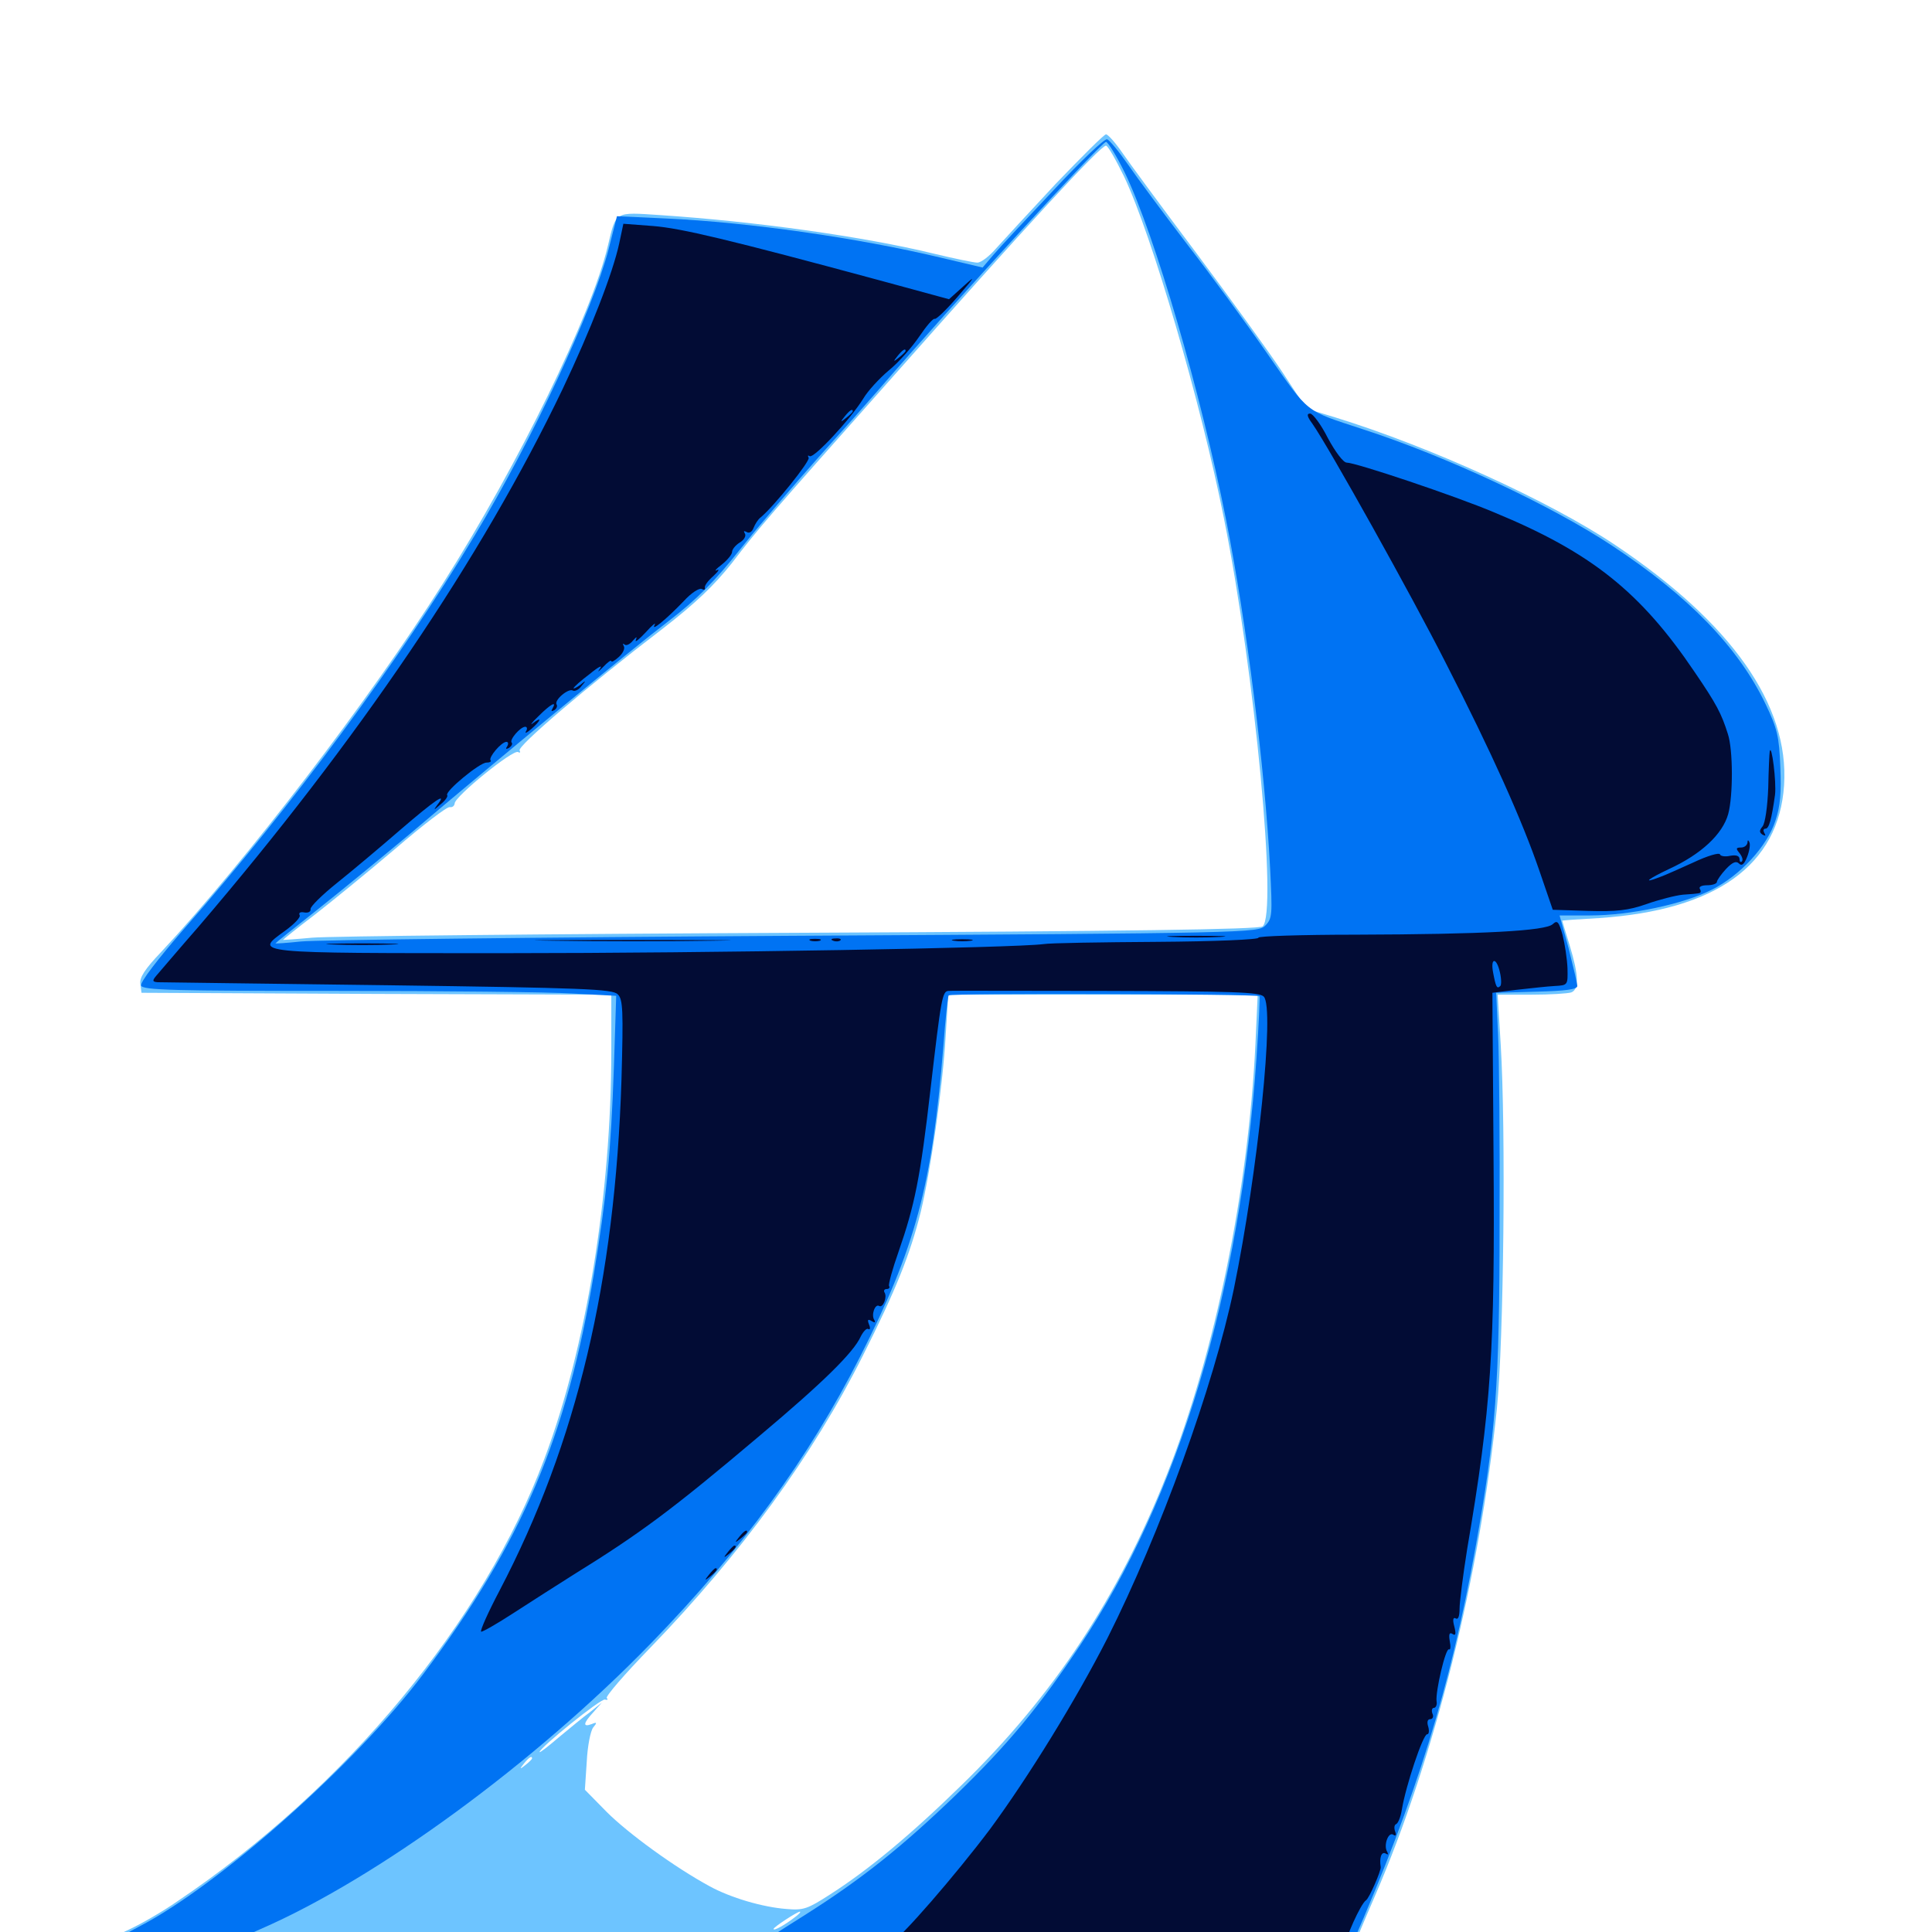 <svg xmlns="http://www.w3.org/2000/svg" viewBox="0 -1000 1000 1000">
	<path fill="#6dc4ff" d="M546.289 -904.688C533.008 -890.43 519.141 -875.391 515.625 -871.484C512.109 -867.383 507.812 -864.062 505.859 -864.062C504.102 -864.062 493.75 -866.211 483.203 -868.75C447.07 -877.539 391.406 -885.352 341.602 -888.672C317.969 -890.234 318.945 -890.82 314.648 -872.852C306.25 -837.109 268.359 -759.57 229.297 -698.047C191.211 -637.695 127.148 -554.102 83.398 -507.227C75 -498.438 72.07 -493.945 72.656 -490.625L73.242 -486.133L194.922 -485.547L316.406 -485.156V-455.859C316.406 -382.031 303.516 -302.734 281.836 -245.117C250.391 -160.742 179.297 -74.805 91.992 -16.016C84.18 -10.547 72.852 -4.102 66.992 -1.367C58.398 2.539 56.445 4.297 57.031 7.617L57.617 11.914L259.766 13.086C603.32 15.234 972.266 16.602 973.242 15.625C973.828 15.039 973.828 12.891 973.242 10.742C972.266 7.031 969.141 7.031 836.719 7.031C762.109 7.031 701.172 6.836 701.172 6.445C701.172 6.055 705.859 -5.273 711.719 -18.75C742.578 -90.234 765.82 -183.398 774.805 -271.094C778.32 -306.25 779.492 -415.039 776.758 -459.375L775.195 -485.156H792.773C802.344 -485.156 811.523 -485.742 813.281 -486.328C817.383 -487.891 817.188 -495.117 812.5 -510.547C810.352 -517.578 808.594 -523.242 808.594 -523.438C808.594 -523.633 817.188 -524.219 827.734 -524.805C888.281 -528.906 920.703 -552.148 923.438 -593.555C926.172 -635.156 896.094 -677.734 835.938 -717.969C802.148 -740.625 739.844 -768.945 691.016 -783.984L676.172 -788.477L663.867 -807.227C657.031 -817.578 636.914 -845.312 619.141 -869.141C601.367 -892.773 583.984 -916.406 580.664 -921.289C577.148 -926.367 573.438 -930.469 572.461 -930.469C571.484 -930.469 559.766 -918.75 546.289 -904.688ZM581.836 -908.594C596.289 -878.125 621.68 -791.406 633.594 -731.25C649.609 -651.367 661.328 -526.953 653.516 -520.508C651.758 -518.945 584.57 -517.969 413.867 -517.188C283.398 -516.602 169.922 -515.43 161.523 -514.648C153.32 -513.867 146.484 -513.477 146.484 -513.477C146.484 -513.672 153.711 -519.531 162.695 -526.367C171.484 -533.203 190.43 -548.633 204.688 -560.742C218.75 -572.852 231.445 -582.617 232.812 -582.227C234.18 -582.031 235.156 -582.812 235.352 -584.18C235.352 -587.695 265.625 -612.305 268.164 -610.742C269.141 -610.156 269.531 -610.547 268.945 -611.523C267.578 -613.672 303.516 -644.336 342.773 -674.414C359.961 -687.695 369.531 -696.875 378.711 -708.398C392.773 -726.758 396.484 -731.055 459.961 -802.539C531.836 -883.789 569.531 -924.609 572.461 -924.609C573.438 -924.609 577.539 -917.383 581.836 -908.594ZM649.805 -459.375C646.094 -383.789 628.906 -299.805 604.102 -237.109C578.906 -173.242 545.117 -122.07 497.461 -75.781C471.484 -50.391 449.414 -32.031 429.492 -19.336C417.969 -11.914 415.82 -11.133 407.031 -11.914C394.531 -12.891 378.125 -17.773 367.383 -23.633C349.023 -33.594 325 -51.172 314.062 -62.109L302.734 -73.633L303.711 -88.281C304.102 -96.289 305.664 -104.102 307.031 -105.859C309.18 -108.398 308.984 -108.789 306.25 -107.617C301.562 -105.859 301.758 -108.008 307.227 -113.867L311.523 -118.75L305.469 -113.867C301.953 -111.328 294.727 -105.273 289.258 -100.781C283.789 -96.094 279.297 -92.578 279.297 -93.164C279.297 -95.312 310.938 -120.898 313.086 -120.312C314.453 -119.922 314.844 -120.312 314.062 -121.094C313.281 -121.875 323.438 -133.594 336.523 -147.07C383.594 -195.703 420.898 -246.875 446.68 -298.438C463.672 -332.227 471.094 -350.781 476.562 -372.656C481.641 -393.75 487.891 -436.719 489.453 -463.477L490.82 -485.156H570.898H650.977ZM275.391 -89.844C275.391 -89.453 273.828 -87.891 272.07 -86.523C268.945 -83.984 268.75 -84.18 271.289 -87.305C273.828 -90.43 275.391 -91.406 275.391 -89.844ZM411.133 -7.422C406.055 -3.516 400.391 -0.391 400.391 -1.562C400.391 -2.539 412.695 -10.547 414.062 -10.547C414.648 -10.352 413.281 -8.984 411.133 -7.422Z"/>
	<path fill="#0073f3" d="M545.508 -901.758C531.445 -886.914 517.383 -871.875 514.258 -868.164L508.594 -861.523L487.109 -866.602C443.75 -876.953 387.305 -884.961 344.727 -886.914L319.336 -888.086L315.039 -871.094C306.836 -839.453 275.586 -772.461 245.703 -722.852C206.641 -657.812 150.781 -582.422 95.703 -519.727C81.445 -503.32 72.461 -491.602 73.047 -489.844C74.023 -487.5 89.844 -487.109 174.219 -487.109C229.297 -487.109 284.375 -486.523 296.68 -485.742L318.945 -484.57L317.773 -448.047C316.211 -403.125 313.867 -379.883 307.422 -340.82C293.359 -256.25 270.117 -201.367 219.141 -133.594C184.766 -87.695 113.477 -24.219 71.875 -2.734C48.633 9.57 50.391 10.352 106.055 11.719C132.031 12.305 337.695 13.281 563.086 14.062C935.547 15.039 972.656 14.844 972.656 12.109C972.656 9.375 959.18 8.984 835.742 8.984C726.953 8.984 699.023 8.398 699.805 6.641C733.008 -69.531 750.586 -126.172 763.672 -198.828C774.219 -257.617 776.172 -283.008 776.172 -366.992C776.367 -408.984 775.977 -452.93 775.391 -464.648L774.414 -486.133L795.508 -486.719C810.352 -487.109 816.406 -487.891 816.406 -489.648C816.406 -491.016 814.258 -499.609 811.914 -509.18L807.227 -526.172H823.047C843.75 -526.172 871.289 -532.031 885.938 -539.453C900.781 -546.875 914.648 -561.914 918.945 -575.195C921.484 -582.617 922.07 -589.844 921.484 -603.125C920.898 -618.75 919.922 -622.852 913.867 -635.547C899.805 -664.844 874.414 -691.211 834.375 -717.578C803.125 -738.281 748.633 -763.867 705.078 -777.93C674.805 -787.891 677.93 -785.547 656.055 -816.797C645.117 -832.617 626.367 -858.203 614.258 -873.828C602.344 -889.453 588.672 -907.812 583.984 -914.648C579.102 -921.68 574.219 -927.539 573.047 -927.93C571.68 -928.32 559.375 -916.602 545.508 -901.758ZM582.227 -910.547C597.852 -878.125 621.484 -796.875 634.57 -731.25C645.312 -677.344 654.688 -602.539 657.422 -550.391C658.594 -526.562 658.594 -524.609 654.883 -520.898C651.172 -517.188 646.68 -516.992 409.961 -515.625C277.344 -514.844 163.086 -513.477 155.859 -512.695C148.438 -511.914 142.578 -511.523 142.578 -511.719C142.578 -511.914 152.539 -519.922 164.453 -529.297C176.562 -538.867 197.852 -556.445 211.914 -568.164C257.031 -606.445 326.562 -663.672 346.289 -678.711C360.547 -689.648 369.922 -699.023 383.203 -715.82C392.969 -728.125 411.328 -749.414 423.633 -763.281C436.133 -777.148 450.195 -792.969 455.078 -798.633C493.359 -842.969 570.117 -926.562 572.461 -926.562C573.438 -926.562 577.93 -919.336 582.227 -910.547ZM651.953 -484.375C652.148 -483.984 651.562 -469.727 650.391 -452.734C641.992 -331.25 609.961 -224.609 558.984 -148.242C537.305 -115.82 521.875 -97.266 494.922 -71.094C467.383 -44.531 446.289 -27.539 416.602 -8.789L394.727 5.078H257.422H120.117L134.961 -1.562C195.117 -27.734 276.562 -87.305 336.914 -149.414C383.984 -197.852 418.359 -244.922 445.117 -297.656C473.828 -354.297 482.422 -386.133 488.281 -458.398C489.258 -472.266 490.625 -484.18 491.016 -484.766C491.797 -486.133 650.586 -485.547 651.953 -484.375Z"/>
	<path fill="#020c35" d="M320.508 -874.023C317.188 -858.594 305.664 -829.102 291.211 -798.633C249.414 -711.328 185.156 -616.602 102.734 -520.312C91.992 -508.008 82.227 -496.484 80.859 -494.922C78.711 -492.383 78.906 -491.797 81.641 -491.602C83.398 -491.602 137.109 -490.82 200.781 -490.039C301.953 -488.672 317.188 -488.086 319.727 -485.352C322.461 -482.812 322.656 -476.953 321.68 -441.211C318.359 -336.719 298.633 -253.32 258.594 -176.758C252.734 -165.625 248.438 -156.055 249.023 -155.469C249.414 -155.078 257.031 -159.375 266.016 -165.234C275 -171.094 288.867 -179.883 296.875 -184.961C331.25 -206.25 347.656 -218.359 393.164 -256.836C426.172 -284.57 441.797 -300 445.508 -308.203C446.875 -310.938 448.633 -312.695 449.414 -312.109C450.391 -311.523 450.586 -312.695 449.805 -314.453C448.828 -316.992 449.219 -317.383 451.172 -316.211C452.734 -315.234 453.32 -315.43 452.539 -316.797C450.781 -319.336 452.93 -325.391 455.078 -324.023C457.031 -322.852 459.375 -328.711 457.812 -331.055C457.227 -332.031 457.812 -332.812 458.984 -332.812C460.156 -332.812 460.742 -333.594 460.156 -334.375C459.766 -335.156 461.914 -343.164 465.039 -351.953C473.438 -376.172 476.367 -390.234 481.641 -436.328C487.109 -483.203 487.695 -487.109 491.016 -487.109C492.188 -487.305 528.711 -487.109 572.266 -487.109C638.281 -486.914 651.758 -486.523 654.102 -484.18C659.961 -478.516 650.977 -392.969 638.672 -333.008C628.125 -282.422 600.391 -206.055 573.242 -152.148C557.031 -120.312 532.227 -80.078 512.5 -53.32C494.727 -29.688 466.211 3.32 460.352 6.445C456.836 8.594 461.523 8.789 487.305 8.594C512.109 8.398 515.43 8.008 503.906 7.031C495.898 6.25 528.32 5.859 576.172 5.664C624.023 5.664 657.812 6.25 651.367 7.031C642.773 8.008 647.266 8.398 668.555 8.594C691.016 8.984 697.461 8.398 696.68 6.445C695.898 4.102 704.297 -14.648 707.031 -16.406C708.789 -17.578 714.844 -31.641 714.648 -33.594C713.867 -38.477 715.039 -41.797 717.188 -40.625C718.555 -39.844 718.75 -40.039 717.969 -41.602C716.016 -44.727 718.555 -51.953 721.094 -50.391C722.461 -49.414 722.852 -50.195 722.07 -52.148C721.484 -53.906 721.68 -55.469 722.656 -55.859C723.633 -56.25 725 -59.57 725.586 -63.281C727.539 -75.391 736.523 -102.344 738.672 -102.344C739.648 -102.344 739.844 -104.102 739.258 -106.25C738.477 -108.594 738.867 -110.156 740.234 -110.156C741.602 -110.156 742.188 -111.523 741.406 -113.086C740.82 -114.648 741.211 -116.016 742.188 -116.016C743.164 -116.016 743.945 -117.578 743.555 -119.531C742.969 -124.414 748.242 -147.266 750 -146.289C750.781 -145.898 750.977 -147.656 750.391 -150.586C749.805 -154.102 750.195 -155.273 751.758 -154.297C753.516 -153.125 753.711 -154.297 752.734 -158.203C751.758 -161.719 752.148 -163.086 753.516 -162.305C754.688 -161.523 755.469 -163.281 755.469 -167.383C755.469 -170.703 757.227 -184.57 759.375 -198.047C771.875 -271.484 773.828 -300.781 773.047 -402.148L772.461 -486.133L785.156 -487.695C792.188 -488.477 800.977 -489.453 804.688 -489.648C811.523 -490.039 811.523 -490.039 811.328 -498.828C811.133 -503.711 809.961 -511.328 808.789 -516.016C806.836 -523.047 806.055 -523.828 803.711 -521.68C800.195 -518.164 767.969 -516.406 701.562 -516.211C673.438 -516.211 650.781 -515.43 651.367 -514.648C651.758 -513.672 628.32 -512.695 599.023 -512.5C569.922 -512.305 543.359 -511.914 540.039 -511.328C525.195 -509.375 368.359 -506.641 261.523 -506.641C129.688 -506.641 131.25 -506.445 147.461 -518.164C152.344 -521.68 155.859 -525.391 155.078 -526.367C154.492 -527.539 155.469 -528.125 157.422 -527.734C159.57 -527.344 160.938 -528.125 160.742 -529.492C160.547 -530.664 166.602 -536.719 174.414 -542.969C182.227 -549.219 196.875 -561.523 207.227 -570.508C225.391 -586.133 231.836 -590.43 226.367 -583.398C224.219 -580.469 224.414 -580.469 227.93 -583.594C230.469 -585.547 232.031 -587.891 231.445 -588.477C230.273 -590.43 248.242 -605.273 251.758 -605.273C253.516 -605.273 254.492 -605.859 253.906 -606.445C252.734 -608.008 259.57 -616.016 262.109 -616.016C263.086 -616.016 263.281 -615.039 262.5 -613.672C261.523 -612.305 261.914 -612.109 263.477 -612.891C264.844 -613.867 265.43 -615.039 264.844 -615.625C263.477 -616.992 269.336 -623.828 271.875 -623.828C272.852 -623.828 273.047 -622.656 272.266 -621.484C271.484 -620.117 272.656 -620.703 275 -622.656C280.078 -627.148 280.664 -629.297 275.977 -625.781C274.023 -624.219 275.195 -625.977 278.711 -629.297C284.961 -635.547 288.477 -637.5 285.938 -633.203C285.156 -631.836 285.352 -631.641 286.914 -632.422C288.086 -633.203 288.672 -634.57 288.086 -635.352C286.719 -637.695 294.336 -643.945 296.484 -642.578C297.461 -641.992 299.609 -642.969 300.977 -644.922C303.516 -647.852 303.32 -648.047 300.391 -645.508C298.438 -644.141 296.875 -643.359 296.875 -643.75C296.875 -644.336 300.586 -647.656 305.273 -651.172C309.766 -654.883 312.109 -656.055 310.547 -653.906C308.984 -651.758 309.57 -652.148 312.109 -654.688C314.453 -657.227 316.406 -658.594 316.406 -657.812C316.406 -657.031 318.164 -658.008 320.312 -659.961C322.461 -661.914 323.633 -664.453 322.852 -665.625C322.266 -666.797 322.266 -667.188 323.242 -666.406C324.023 -665.625 325.977 -666.406 327.539 -668.359C329.492 -670.508 329.883 -670.703 329.102 -668.75C328.516 -667.188 330.664 -668.945 334.18 -672.656C337.5 -676.367 339.648 -678.125 338.867 -676.562C336.719 -672.852 344.336 -678.906 353.906 -688.867C357.812 -693.164 362.109 -695.898 363.281 -695.117C364.453 -694.531 365.039 -694.727 364.844 -695.703C364.453 -696.68 366.406 -699.414 369.141 -701.758C371.875 -704.297 372.656 -705.664 371.094 -704.883C369.531 -704.102 370.508 -705.469 373.633 -707.812C376.562 -710.156 378.906 -713.086 378.906 -714.258C378.906 -715.625 380.664 -717.773 382.812 -719.141C385.156 -720.508 386.328 -722.656 385.547 -723.828C384.766 -725.195 384.961 -725.391 386.523 -724.609C387.695 -723.828 389.258 -724.609 390.039 -726.758C390.82 -728.711 392.383 -731.25 393.75 -732.227C400.781 -738.086 419.531 -761.523 418.555 -763.086C417.969 -764.258 418.164 -764.453 419.141 -763.867C421.289 -762.695 440.234 -783.008 446.875 -793.75C449.023 -797.461 455.078 -804.102 459.961 -808.203C465.039 -812.305 472.07 -820.312 475.781 -825.781C479.492 -831.25 483.008 -835.352 483.789 -834.961C484.57 -834.57 490.039 -839.844 495.898 -846.68C504.688 -856.836 505.273 -857.812 499.023 -852.148L491.211 -845.117L456.055 -854.688C376.562 -876.172 352.539 -881.836 338.086 -883.008L322.656 -884.18ZM468.75 -818.359C468.75 -817.969 467.188 -816.406 465.43 -815.039C462.305 -812.5 462.109 -812.695 464.648 -815.82C467.188 -818.945 468.75 -819.922 468.75 -818.359ZM441.406 -787.109C441.406 -786.719 439.844 -785.156 438.086 -783.789C434.961 -781.25 434.766 -781.445 437.305 -784.57C439.844 -787.695 441.406 -788.672 441.406 -787.109ZM776.367 -496.68C777.148 -493.359 777.148 -490.234 776.562 -489.648C774.805 -487.891 774.219 -489.258 772.852 -496.484C771.289 -504.492 774.609 -504.688 776.367 -496.68ZM473.633 5.078C471.484 6.055 468.359 6.836 466.797 6.836C464.258 7.031 464.258 6.836 466.797 5.078C468.359 4.102 471.484 3.32 473.633 3.32H477.539ZM679.297 -780.664C687.695 -768.75 731.055 -691.016 748.242 -657.031C772.266 -610.156 787.891 -575.195 796.68 -549.609L803.711 -529.102L822.07 -528.516C836.523 -528.125 842.773 -528.711 852.148 -532.031C858.789 -534.375 867.188 -536.523 871.094 -536.914C874.805 -537.109 878.711 -537.5 879.492 -537.695C880.469 -537.891 880.469 -538.867 879.883 -539.844C879.102 -541.016 880.859 -541.797 883.594 -541.797C886.328 -541.797 888.672 -542.578 888.672 -543.555C888.672 -544.336 890.82 -547.461 893.359 -550.195C896.68 -553.711 898.633 -554.492 900 -553.125C901.562 -551.562 902.734 -552.539 904.297 -556.445C905.469 -559.375 906.055 -562.891 905.469 -564.062C904.883 -565.43 904.492 -565.234 904.492 -563.867C904.297 -562.5 902.93 -561.328 901.172 -561.328C898.438 -561.328 898.438 -560.742 900.391 -558.398C901.758 -556.641 902.344 -554.883 901.562 -554.102C900.977 -553.516 900.391 -553.906 900.391 -555.273C900.391 -557.031 898.633 -557.617 895.508 -557.031C892.969 -556.445 890.43 -556.836 890.234 -557.812C889.844 -558.789 883.789 -557.031 876.758 -553.711C869.727 -550.586 861.719 -546.875 858.789 -545.898C849.609 -542.383 853.125 -545.117 863.867 -550.195C880.469 -557.812 891.602 -568.164 894.531 -578.711C897.07 -588.086 897.07 -611.914 894.336 -620.117C891.016 -630.664 888.477 -635.547 877.148 -652.148C849.219 -693.555 823.633 -714.062 773.438 -734.766C753.125 -743.359 701.758 -760.547 697.07 -760.547C695.312 -760.547 691.211 -766.016 687.305 -773.242C683.789 -780.273 679.492 -785.938 678.125 -785.938C676.172 -785.938 676.562 -784.375 679.297 -780.664ZM916.016 -611.133C915.82 -610.156 915.43 -601.562 915.234 -592.188C914.844 -582.422 913.672 -574.023 912.305 -572.266C910.547 -570.117 910.547 -569.141 912.305 -567.969C913.867 -567.188 914.062 -567.383 913.281 -568.75C912.5 -570.117 912.695 -571.094 913.867 -571.094C915.625 -571.094 916.992 -575.977 918.75 -588.672C919.531 -595.117 916.992 -615.43 916.016 -611.133ZM607.031 -515.039C600.195 -515.43 605.664 -515.625 619.141 -515.625C632.617 -515.625 638.086 -515.43 631.445 -515.039C624.609 -514.648 613.672 -514.648 607.031 -515.039ZM286.719 -513.086C263.867 -513.281 282.031 -513.477 327.148 -513.477C372.266 -513.477 391.016 -513.281 368.75 -513.086C346.484 -512.695 309.57 -512.695 286.719 -513.086ZM419.531 -513.086C418.164 -513.672 419.141 -514.062 421.875 -514.062C424.609 -514.062 425.586 -513.672 424.414 -513.086C423.047 -512.695 420.703 -512.695 419.531 -513.086ZM431.25 -513.086C429.688 -513.672 430.273 -514.258 432.422 -514.258C434.57 -514.453 435.742 -513.867 434.961 -513.281C434.375 -512.695 432.617 -512.5 431.25 -513.086ZM493.75 -513.086C491.211 -513.477 493.164 -513.867 498.047 -513.867C502.93 -513.867 504.883 -513.477 502.539 -513.086C500 -512.695 496.094 -512.695 493.75 -513.086ZM172.461 -511.133C164.062 -511.328 170.898 -511.719 187.5 -511.719C204.102 -511.719 210.938 -511.328 202.734 -511.133C194.336 -510.742 180.664 -510.742 172.461 -511.133ZM382.617 -204.492C380.078 -201.367 380.273 -201.172 383.398 -203.711C385.156 -205.078 386.719 -206.641 386.719 -207.031C386.719 -208.594 385.156 -207.617 382.617 -204.492ZM376.758 -196.68C374.219 -193.555 374.414 -193.359 377.539 -195.898C380.664 -198.438 381.641 -200 380.078 -200C379.688 -200 378.125 -198.438 376.758 -196.68ZM366.992 -184.961C364.453 -181.836 364.648 -181.641 367.773 -184.18C370.898 -186.719 371.875 -188.281 370.312 -188.281C369.922 -188.281 368.359 -186.719 366.992 -184.961ZM62.5 5.469C62.5 6.25 67.578 7.227 73.828 7.422L84.961 7.617L72.266 8.984C65.234 9.766 103.906 10.156 158.203 10.156C243.164 10.156 249.609 9.961 205.078 8.789C176.562 8.203 144.336 7.422 133.203 7.227C122.07 7.227 113.477 6.445 113.867 5.469C114.453 4.688 103.125 4.102 88.672 4.102C74.219 3.906 62.5 4.688 62.5 5.469ZM325.781 8.398C322.266 8.008 325 7.617 332.031 7.617C339.062 7.617 341.797 8.008 338.477 8.398C334.961 8.789 329.102 8.789 325.781 8.398ZM393.75 8.594C392.578 7.812 402.734 7.227 416.211 7.422L440.43 7.617L417.969 8.984C405.664 9.57 394.727 9.57 393.75 8.594ZM587.5 8.398C583.984 8.008 586.719 7.617 593.75 7.617C600.781 7.617 603.516 8.008 600.195 8.398C596.68 8.789 590.82 8.789 587.5 8.398ZM933.594 10.742C939.844 8.984 960.938 9.18 960.938 11.133C960.938 11.914 953.711 12.5 944.922 12.305C934.766 12.109 930.469 11.523 933.594 10.742ZM501.562 12.305C470.117 12.109 495.312 11.914 557.617 11.914C619.922 11.914 645.703 12.109 614.844 12.305C583.984 12.695 533.008 12.695 501.562 12.305Z"/>
</svg>